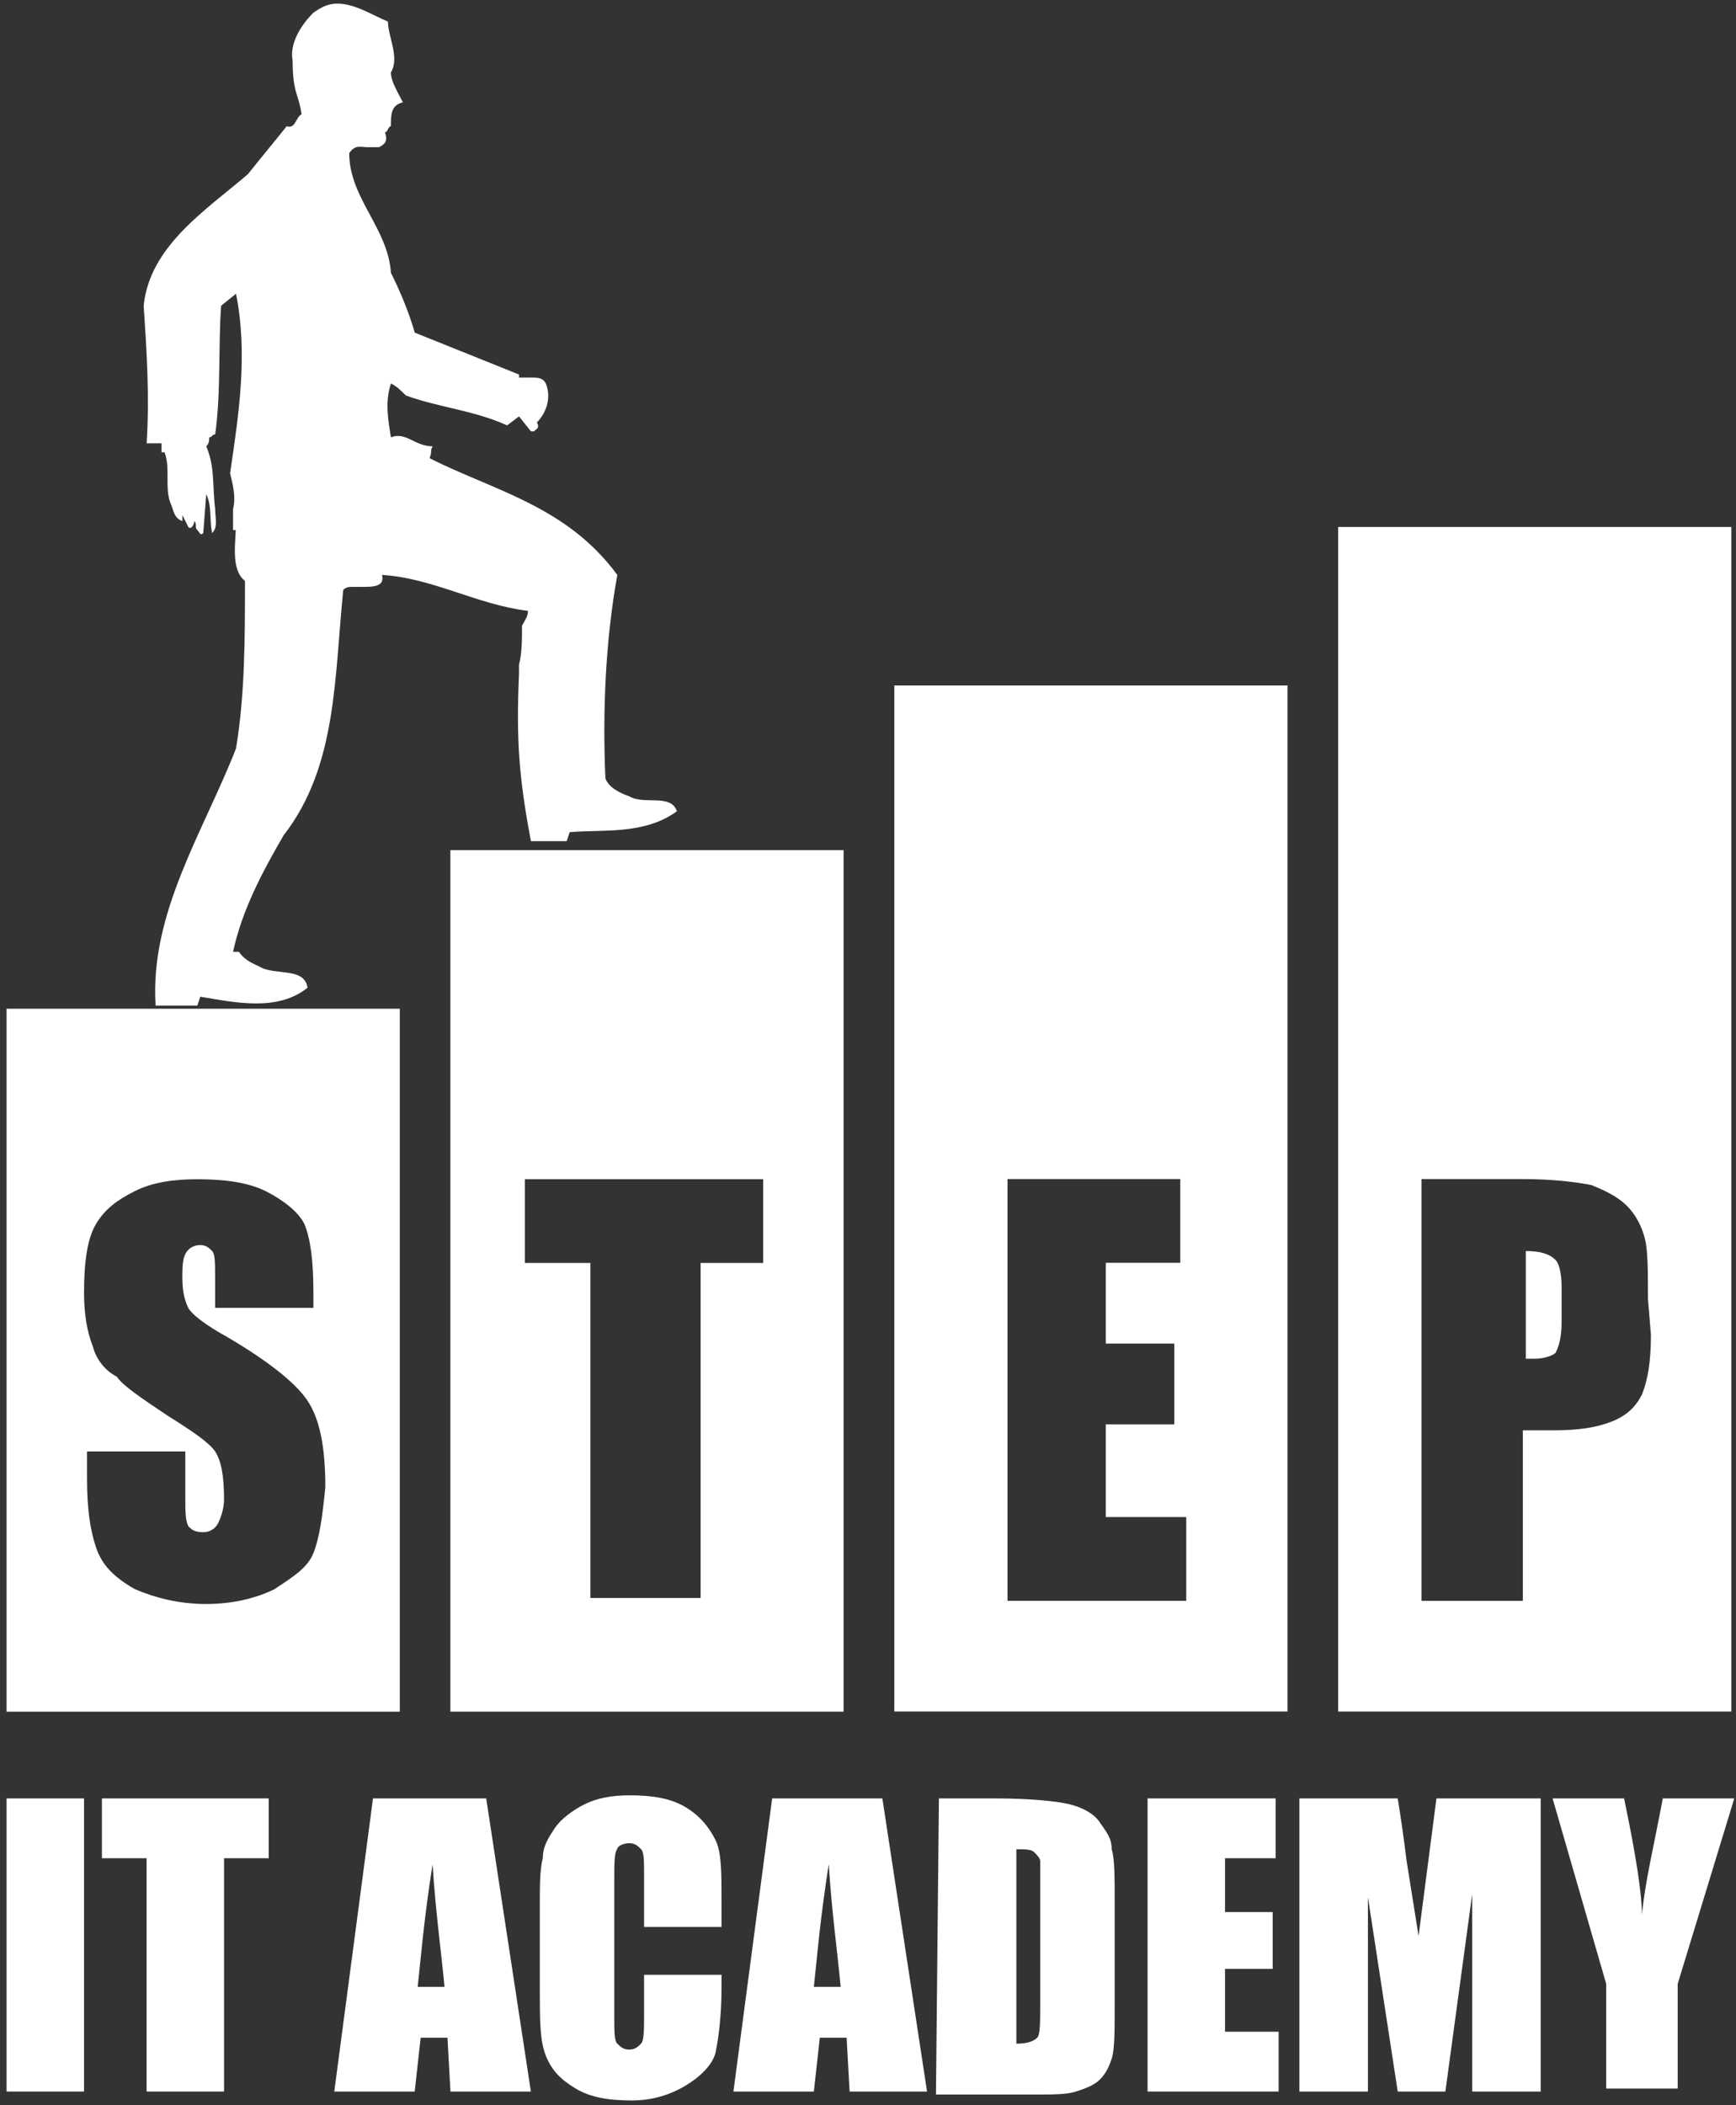 <svg width="207" height="251" viewBox="0 0 207 251" fill="none" xmlns="http://www.w3.org/2000/svg">
<rect x="0" y="0" width="207" height="251" fill="#333333" stroke="none"/>
<path d="M63.309 51.428H63.664C64.02 51.072 64.375 51.072 64.02 50.358C65.085 49.288 65.796 47.505 65.085 45.722C64.73 45.009 64.02 45.009 63.309 45.009C62.954 45.009 62.244 45.009 61.888 45.009V44.652L49.456 39.659C48.746 37.163 47.68 34.666 46.615 32.527C46.26 27.177 41.642 23.611 41.642 18.261C42.352 17.192 43.063 17.548 43.773 17.548C44.128 17.548 44.839 17.548 45.194 17.548C45.904 17.192 46.26 16.835 45.904 15.765C46.26 15.765 46.26 15.052 46.615 15.052C46.615 13.625 46.615 12.555 48.035 12.199C47.325 10.772 46.615 9.702 46.615 8.632C47.68 6.849 46.26 4.353 46.26 2.569C44.483 1.856 42.352 0.43 40.221 0.43C39.155 0.43 38.445 0.786 37.379 1.5C35.603 3.283 34.538 5.423 34.893 7.206C34.893 11.129 35.603 11.129 35.959 13.625C35.248 13.982 35.248 15.408 34.183 15.052C32.762 16.835 30.986 18.975 29.565 20.758C24.592 25.037 17.843 29.317 17.133 36.45C17.488 41.799 17.843 47.149 17.488 52.855C17.843 52.855 17.843 52.855 18.198 52.855C18.554 52.855 18.909 52.855 19.264 52.855V53.212C19.264 53.568 19.264 53.925 19.264 53.925H19.619C20.33 55.708 19.619 58.204 20.33 59.987C20.685 60.701 20.685 61.771 21.75 62.127C21.75 61.771 21.75 61.771 21.75 61.414L22.461 62.841C22.816 63.197 23.171 62.484 23.171 62.127C23.526 62.484 23.171 62.841 23.526 63.197C23.882 63.554 23.882 63.91 24.237 63.554L24.592 58.918C25.302 60.344 24.947 62.127 25.302 63.554C26.013 62.841 25.658 61.771 25.658 60.701C25.302 57.848 25.658 55.708 24.592 53.212C24.947 52.855 24.947 52.498 24.947 52.142C25.302 52.142 25.302 51.785 25.658 51.785C26.368 46.792 26.013 41.086 26.368 36.45L28.144 35.023C29.565 42.156 28.499 49.288 27.434 56.421C27.789 57.848 28.144 59.274 27.789 60.701V63.197H28.144V62.127C28.144 64.624 27.434 67.834 29.21 69.26C29.21 76.036 29.21 82.812 28.144 89.231C24.237 99.217 17.843 108.846 18.554 119.902H23.526L23.882 118.832C28.144 119.545 33.117 120.615 36.669 117.762C36.314 115.266 32.762 116.336 30.986 115.266C30.275 114.909 29.21 114.552 28.499 113.483H27.789C28.855 108.49 31.341 103.853 33.827 99.574C40.221 91.371 39.866 80.672 40.931 70.33C41.287 69.973 41.642 69.973 41.997 69.973C42.352 69.973 42.708 69.973 43.063 69.973C44.483 69.973 45.904 69.973 45.549 68.547C51.587 68.903 56.916 72.113 62.954 72.826C62.954 73.54 62.599 73.896 62.244 74.609C62.244 76.393 62.244 77.819 61.888 79.246V80.316C61.533 88.162 61.888 92.798 63.309 100.287H67.572L67.927 99.217C71.834 98.861 76.807 99.574 80.714 96.721C80.004 94.581 76.807 96.007 75.031 94.938C73.965 94.581 72.545 93.868 72.189 92.798C71.834 84.952 72.189 76.393 73.61 68.547C67.572 60.344 59.047 58.561 51.232 54.638C51.587 53.568 51.232 53.925 51.587 53.212C49.456 53.212 48.391 51.428 46.615 52.142C46.26 50.002 45.904 47.862 46.615 45.722C47.325 46.079 47.68 46.435 48.391 47.149C52.298 48.575 56.56 48.932 60.468 50.715L61.888 49.645" fill="white"/>
<path d="M0.785 204.075H47.672V120.266H0.785V204.075ZM37.371 185.173C36.661 186.956 34.885 188.026 32.754 189.453C30.622 190.522 27.781 191.236 24.584 191.236C21.387 191.236 18.545 190.522 16.059 189.453C13.572 188.026 12.152 186.6 11.441 184.46C10.731 182.32 10.376 179.823 10.376 176.257V173.047H22.097V178.397C22.097 180.18 22.097 181.25 22.453 181.963C22.808 182.32 23.163 182.677 24.229 182.677C24.939 182.677 25.649 182.32 26.005 181.607C26.36 180.893 26.715 179.823 26.715 178.754C26.715 175.9 26.36 174.117 25.649 173.047C24.939 171.978 22.808 170.551 19.966 168.768C16.769 166.628 14.638 165.201 13.928 164.132C12.507 163.418 11.441 161.992 11.086 160.565C10.376 158.782 10.02 156.642 10.02 154.146C10.02 150.579 10.376 147.726 11.441 145.943C12.507 144.16 13.928 143.09 16.059 142.02C18.19 140.95 20.677 140.594 23.518 140.594C26.715 140.594 29.557 140.95 31.688 142.02C33.819 143.09 35.595 144.517 36.306 145.943C37.016 147.726 37.371 150.223 37.371 154.146V155.929H25.649V152.363C25.649 150.579 25.649 149.51 25.294 149.153C24.939 148.796 24.584 148.44 23.873 148.44C23.163 148.44 22.453 148.796 22.097 149.51C21.742 150.223 21.742 151.293 21.742 152.363C21.742 154.146 22.097 155.216 22.453 155.929C22.808 156.642 24.229 157.712 26.005 158.782C31.688 161.992 35.24 164.845 36.661 166.985C38.081 169.124 38.792 172.334 38.792 177.327C38.437 180.893 38.081 183.39 37.371 185.173Z" fill="white"/>
<path d="M53.703 204.07H100.59V101.359H53.703V204.07ZM91.355 150.575H83.54V190.518H70.398V150.575H62.583V140.589H90.999V150.575H91.355Z" fill="white"/>
<path d="M106.637 204.052H153.524V81.727H106.637V204.052ZM141.802 190.857H120.134V140.571H140.736V150.557H131.856V160.186H140.026V169.815H131.856V180.871H141.447V190.857H141.802Z" fill="white"/>
<path d="M181.941 149.156V161.995C182.297 161.995 182.652 161.995 183.007 161.995C184.073 161.995 185.138 161.638 185.493 161.282C185.849 160.569 186.204 159.499 186.204 157.715V153.436C186.204 151.653 185.849 150.583 185.493 150.226C184.783 149.513 183.717 149.156 181.941 149.156Z" fill="white"/>
<path d="M159.559 204.055H206.445V62.828H159.559V204.055ZM196.855 159.119C196.855 162.329 196.5 164.469 195.789 166.252C195.079 167.678 194.013 168.748 192.237 169.462C190.461 170.175 188.33 170.532 185.133 170.532H181.581V190.86H169.504V140.574H181.581C185.133 140.574 187.975 140.931 189.751 141.288C191.527 142.001 192.948 142.714 194.013 143.784C195.079 144.854 195.789 146.28 196.145 147.707C196.5 149.134 196.5 151.63 196.5 154.84L196.855 159.119Z" fill="white"/>
<path d="M10.02 214.414H0.785V249.364H10.02V214.414Z" fill="white"/>
<path d="M32.044 214.414V221.547H26.716V249.364H17.48V221.547H12.152V214.414H32.044Z" fill="white"/>
<path d="M57.975 214.414L63.303 249.364H53.712L53.357 242.945H50.16L49.45 249.364H39.859L44.477 214.414H57.975ZM53.002 236.882C52.647 232.959 51.936 227.966 51.581 222.26C50.516 229.036 50.16 233.672 49.805 236.882H53.002Z" fill="white"/>
<path d="M86.035 229.739H76.799V223.676C76.799 221.893 76.799 220.823 76.444 220.466C76.089 220.11 75.734 219.753 75.023 219.753C74.313 219.753 73.603 220.11 73.603 220.466C73.247 220.823 73.247 222.249 73.247 224.033V240.438C73.247 242.221 73.247 243.291 73.603 243.647C73.958 244.004 74.313 244.361 75.023 244.361C75.734 244.361 76.089 244.004 76.444 243.647C76.799 243.291 76.799 241.864 76.799 240.081V235.445H86.035V236.871C86.035 240.438 85.679 242.934 85.324 244.717C84.969 246.144 83.548 247.57 81.772 248.64C79.996 249.71 77.865 250.424 75.379 250.424C72.537 250.424 70.406 250.067 68.63 248.997C66.854 247.927 65.788 246.857 65.078 245.074C64.367 243.291 64.367 240.794 64.367 237.228V227.242C64.367 224.746 64.367 222.963 64.722 221.536C64.722 220.11 65.433 219.04 66.143 217.97C66.854 216.9 68.274 215.83 69.695 215.117C71.116 214.404 72.892 214.047 75.023 214.047C77.865 214.047 79.996 214.404 81.772 215.473C83.548 216.543 84.614 217.97 85.324 219.396C86.035 220.823 86.035 223.319 86.035 226.529V229.739Z" fill="white"/>
<path d="M105.213 214.414L110.541 249.364H101.306L100.951 242.945H97.754L97.044 249.364H87.453L92.071 214.414H105.213ZM100.24 236.882C99.885 232.959 99.175 227.966 98.82 222.26C97.754 229.036 97.399 233.672 97.044 236.882H100.24Z" fill="white"/>
<path d="M111.957 214.414H118.706C122.968 214.414 126.165 214.771 127.586 215.127C129.007 215.484 130.427 216.197 131.138 217.267C131.848 218.337 132.559 219.05 132.559 220.477C132.914 221.547 132.914 223.687 132.914 227.253V239.022C132.914 242.232 132.914 244.371 132.559 245.441C132.203 246.511 131.848 247.224 131.138 247.938C130.427 248.651 129.362 249.008 128.296 249.364C127.231 249.721 125.454 249.721 123.323 249.721H111.602L111.957 214.414ZM121.192 220.477V243.658C122.613 243.658 123.323 243.301 123.678 242.945C124.034 242.588 124.034 241.162 124.034 238.665V224.756C124.034 223.33 124.034 222.26 124.034 221.903C124.034 221.547 123.678 221.19 123.323 220.833C122.968 220.477 122.258 220.477 121.192 220.477Z" fill="white"/>
<path d="M136.836 214.414H152.11V221.547H146.071V227.966H151.754V234.742H146.071V242.232H152.465V249.364H136.836V214.414Z" fill="white"/>
<path d="M183.713 214.414V249.364H175.543V225.826L172.346 249.364H166.663L163.111 226.183V249.364H154.941V214.414H166.663C167.018 216.554 167.374 219.05 167.729 221.903L169.15 230.819L171.281 214.414H183.713Z" fill="white"/>
<path d="M206.796 214.414L200.047 236.525V249.008H191.523V236.525L185.129 214.414H193.654C195.075 221.19 195.785 225.826 195.785 228.323C196.14 224.4 197.206 220.12 198.271 214.414H206.796Z" fill="white"/>
</svg>
